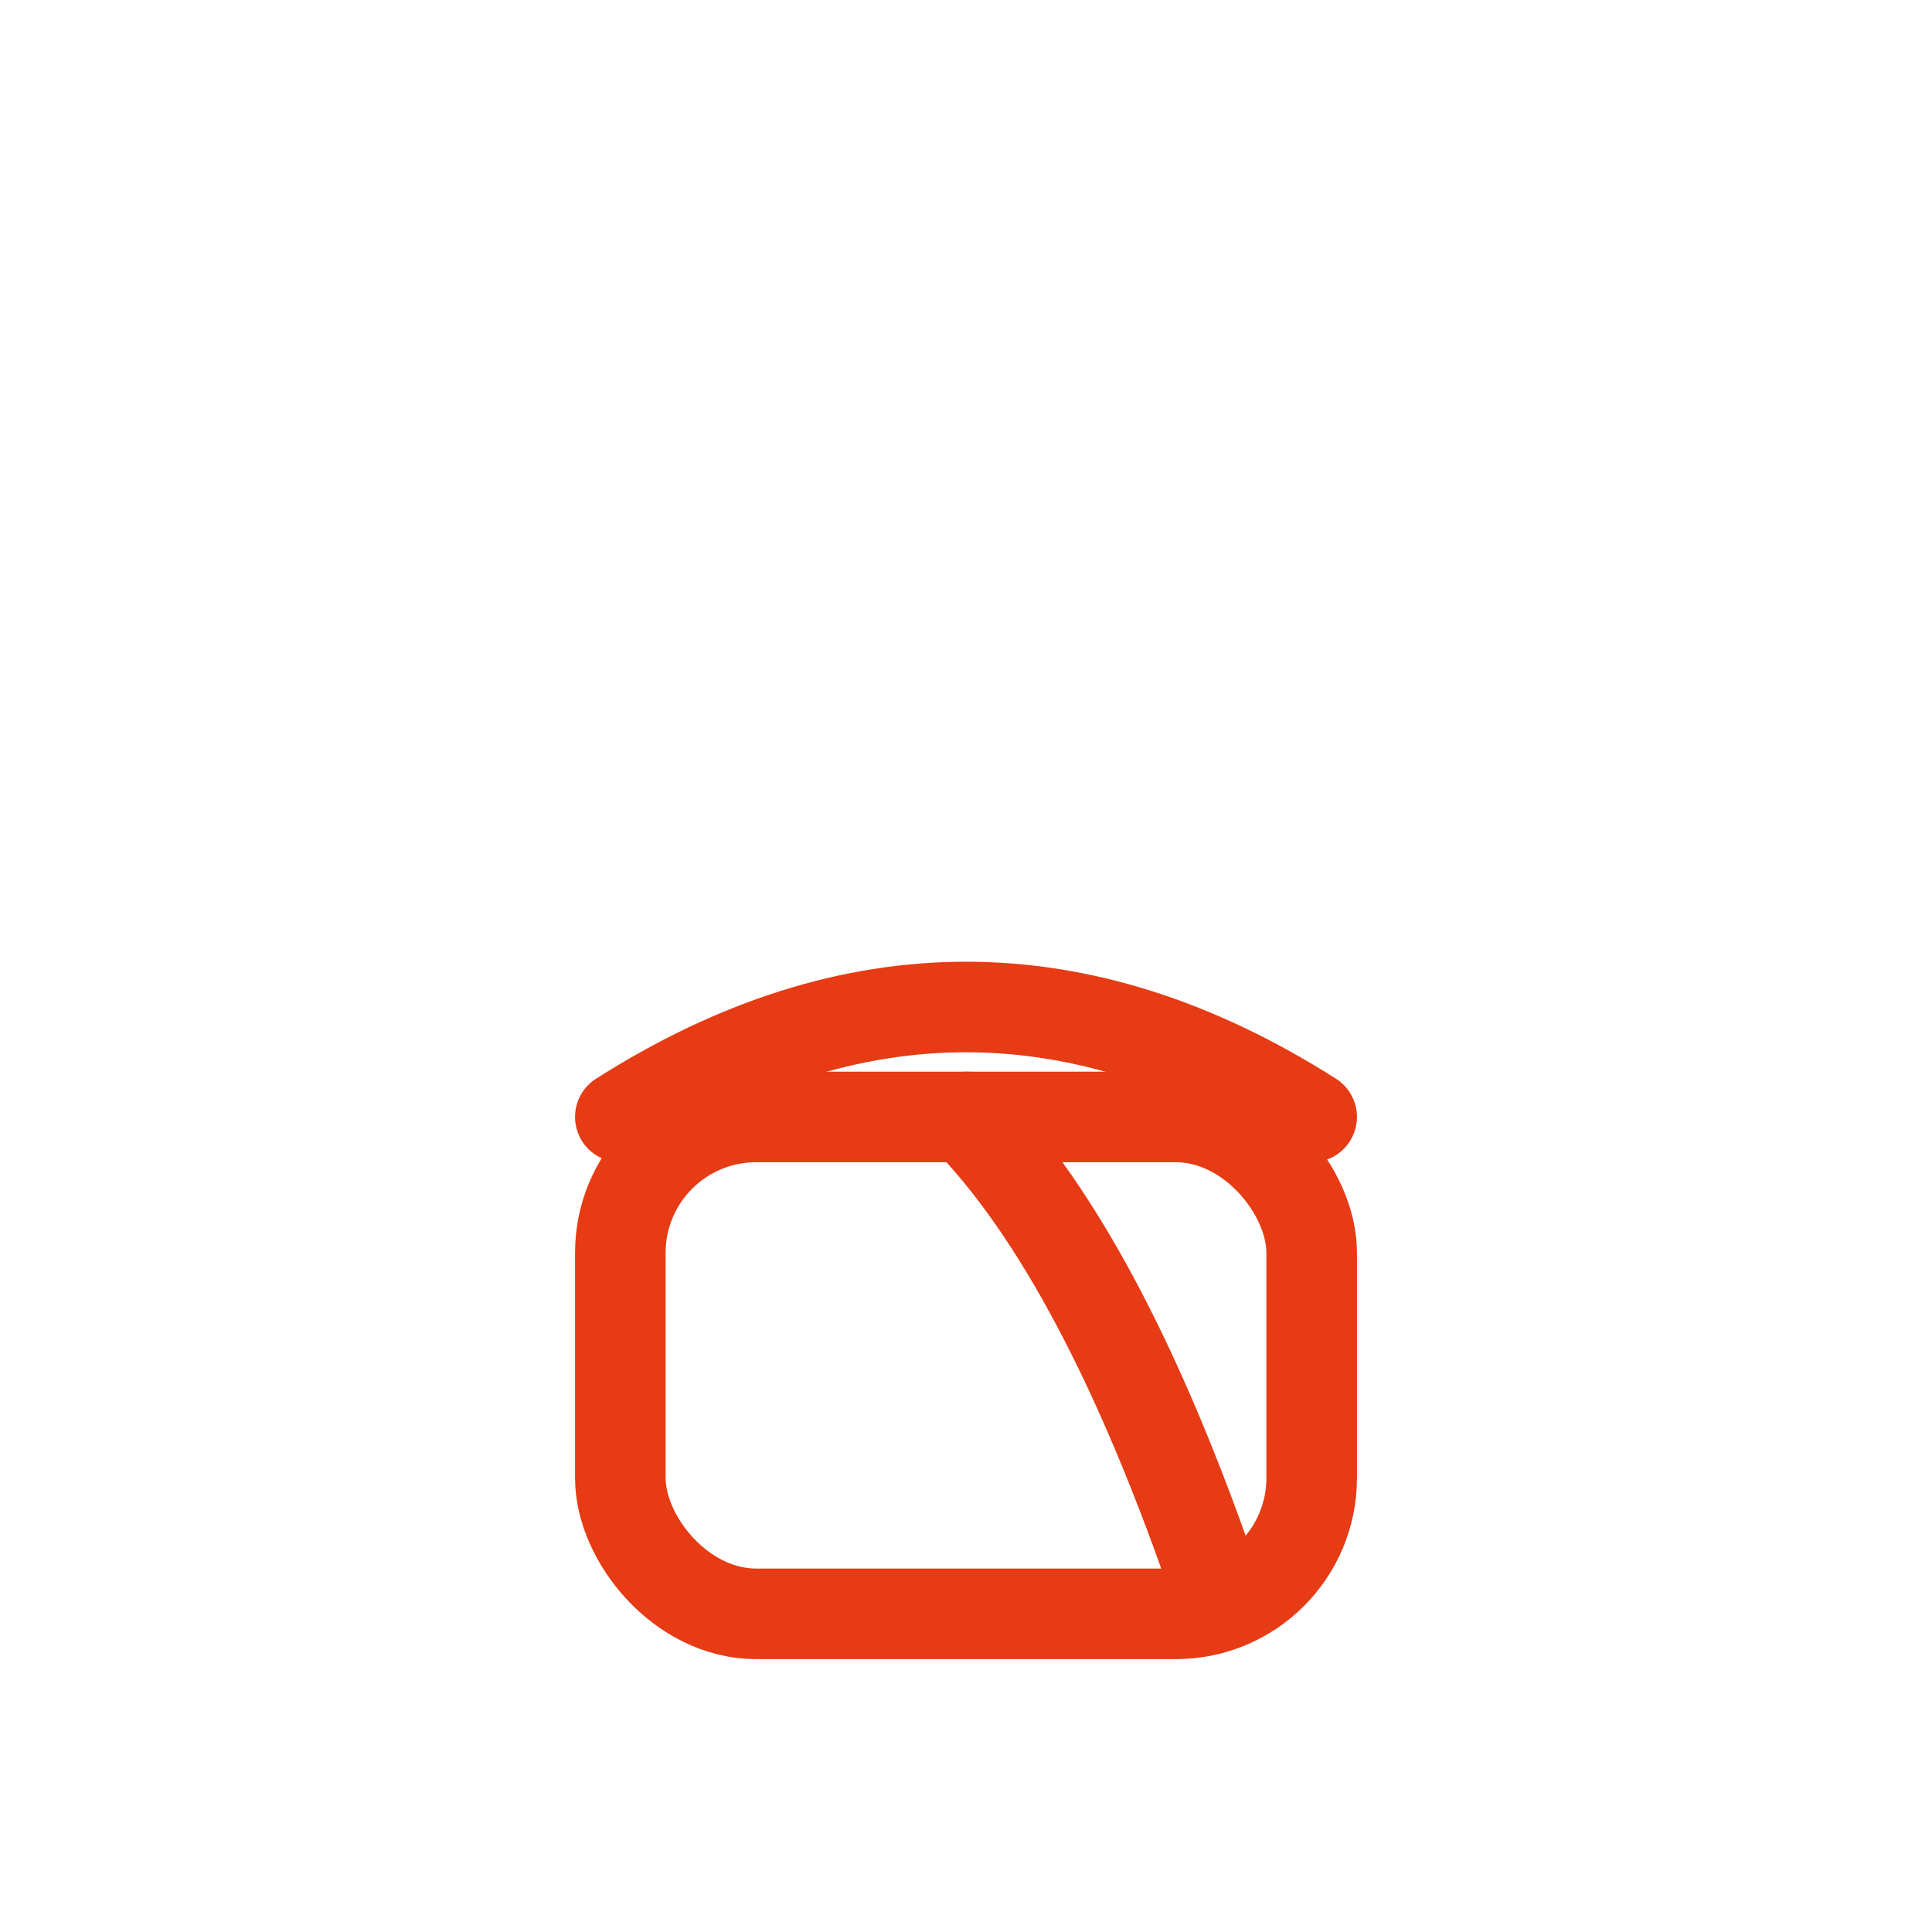 <svg width="256" height="256" viewBox="0 0 256 256" fill="none" stroke="#E63B14" stroke-width="12" stroke-linecap="round" stroke-linejoin="round"><rect x="82.197" y="148" width="91.607" height="65.842" rx="18" /><path d="M82.197 148 Q128 118.864 173.803 148" /><path d="M128 148 Q146.219 166.645 161.298 210.931" /></svg>
